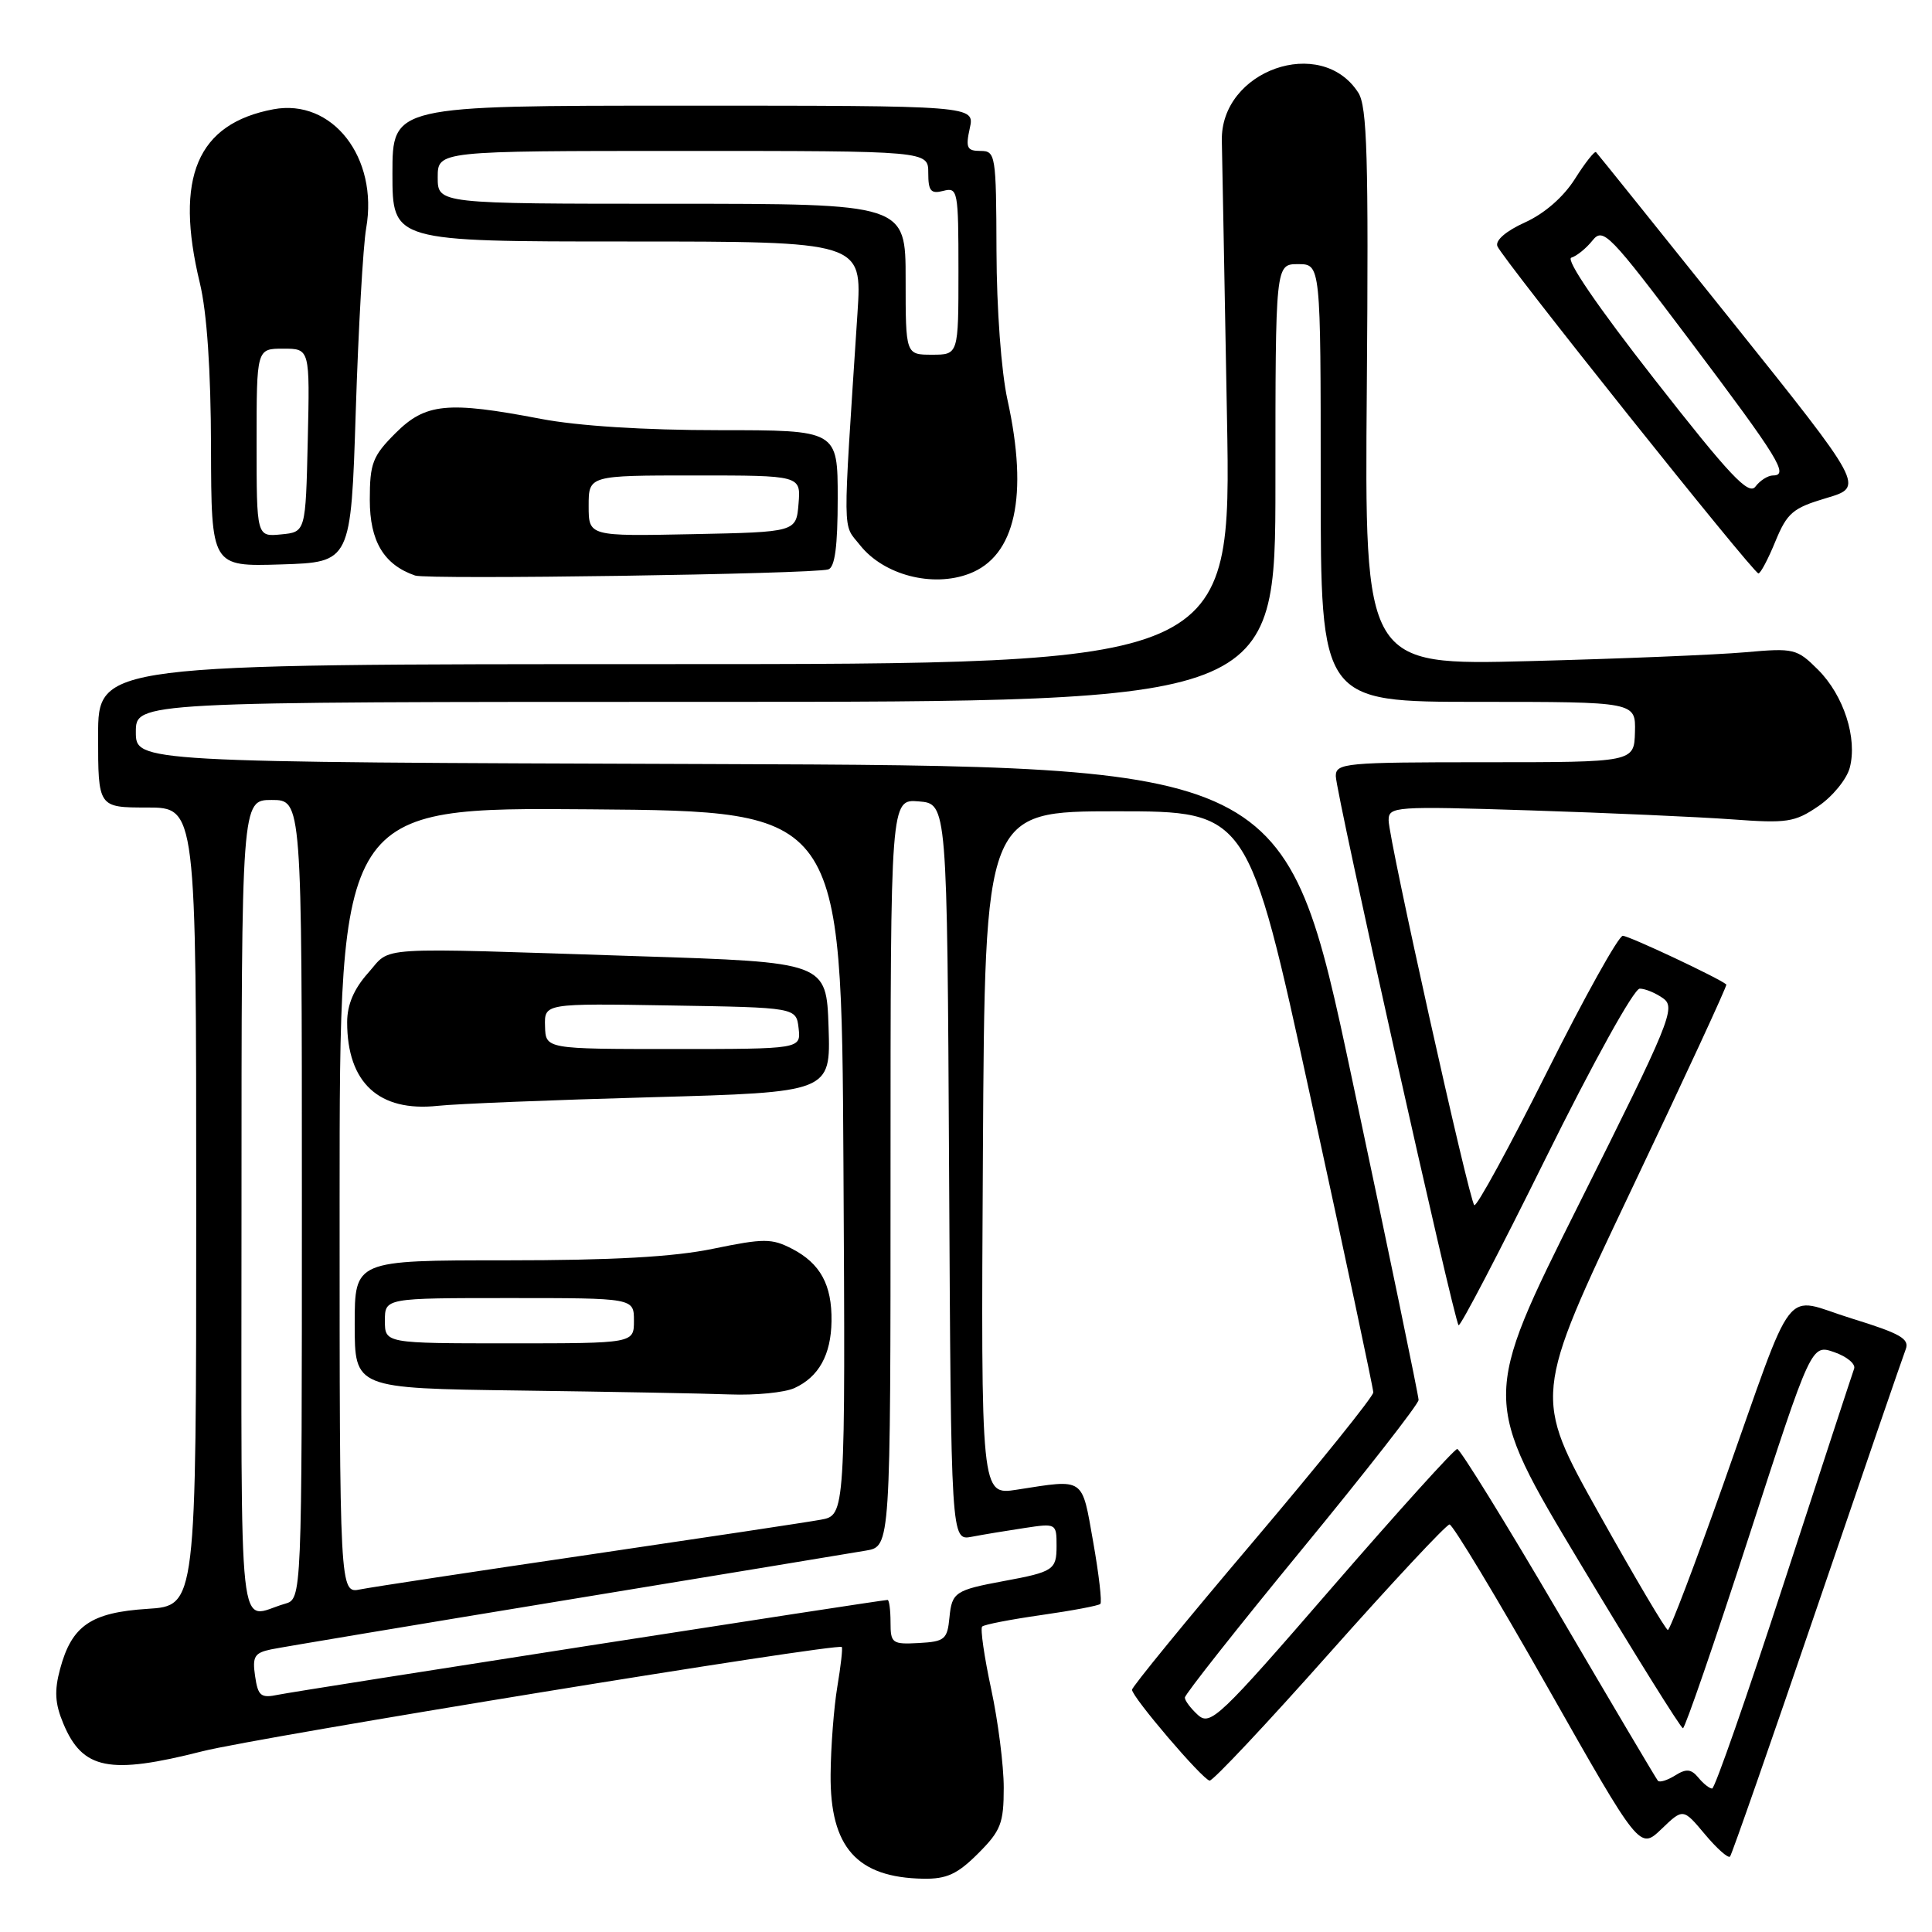 <?xml version="1.0" encoding="UTF-8" standalone="no"?>
<!DOCTYPE svg PUBLIC "-//W3C//DTD SVG 1.1//EN" "http://www.w3.org/Graphics/SVG/1.1/DTD/svg11.dtd" >
<svg xmlns="http://www.w3.org/2000/svg" xmlns:xlink="http://www.w3.org/1999/xlink" version="1.1" viewBox="0 0 256 256">
 <g >
 <path fill="currentColor"
d=" M 129.60 245.60 C 132.62 242.58 133.00 241.60 133.00 236.87 C 133.00 233.94 132.25 228.05 131.33 223.78 C 130.41 219.50 129.88 215.79 130.14 215.53 C 130.40 215.26 133.94 214.58 138.00 214.00 C 142.06 213.42 145.57 212.76 145.80 212.53 C 146.04 212.30 145.61 208.60 144.85 204.30 C 143.32 195.65 143.81 195.98 134.74 197.39 C 129.98 198.13 129.98 198.13 130.24 152.81 C 130.50 107.50 130.50 107.50 147.94 107.50 C 165.39 107.50 165.39 107.50 173.67 145.50 C 178.23 166.40 181.96 183.95 181.97 184.50 C 181.97 185.05 174.78 193.98 165.99 204.35 C 157.19 214.72 150.00 223.52 150.00 223.90 C 150.00 224.87 159.33 235.80 160.28 235.94 C 160.71 236.00 167.86 228.39 176.18 219.02 C 184.50 209.66 191.65 202.00 192.07 202.00 C 192.49 202.00 198.34 211.70 205.06 223.56 C 217.27 245.11 217.27 245.11 220.15 242.36 C 223.02 239.60 223.02 239.60 225.91 243.05 C 227.50 244.95 229.00 246.28 229.24 246.00 C 229.48 245.72 234.66 230.88 240.76 213.00 C 246.86 195.12 252.15 179.74 252.51 178.81 C 253.06 177.40 251.82 176.70 245.34 174.70 C 236.04 171.83 238.11 169.14 228.32 196.75 C 224.57 207.33 221.28 215.99 221.00 215.98 C 220.72 215.97 216.60 208.99 211.83 200.47 C 203.17 184.99 203.17 184.99 216.08 157.83 C 223.19 142.89 228.89 130.57 228.75 130.45 C 227.76 129.60 215.85 124.00 215.03 124.00 C 214.47 124.00 209.93 132.15 204.95 142.11 C 199.96 152.07 195.64 159.98 195.35 159.69 C 194.65 158.99 184.00 111.15 184.00 108.70 C 184.00 106.86 184.75 106.81 202.75 107.38 C 213.06 107.71 225.10 108.25 229.50 108.57 C 236.78 109.11 237.81 108.96 240.93 106.83 C 242.82 105.55 244.69 103.26 245.10 101.74 C 246.14 97.83 244.31 92.15 240.90 88.74 C 238.10 85.95 237.72 85.85 231.24 86.43 C 227.53 86.76 214.67 87.29 202.66 87.60 C 180.81 88.17 180.81 88.17 181.11 51.34 C 181.35 20.82 181.16 14.12 179.98 12.28 C 175.06 4.60 161.68 9.32 161.90 18.67 C 161.95 20.77 162.25 37.24 162.58 55.25 C 163.17 88.00 163.17 88.00 88.08 88.00 C 13.00 88.00 13.00 88.00 13.00 97.50 C 13.00 107.00 13.00 107.00 19.50 107.00 C 26.00 107.00 26.00 107.00 26.00 159.88 C 26.00 212.77 26.00 212.77 19.56 213.18 C 12.05 213.66 9.51 215.40 7.97 221.12 C 7.18 224.04 7.28 225.73 8.39 228.38 C 10.94 234.49 14.48 235.19 26.83 232.05 C 34.03 230.22 111.02 217.66 111.54 218.24 C 111.68 218.38 111.41 220.75 110.95 223.50 C 110.49 226.25 110.09 231.48 110.06 235.12 C 109.97 244.78 113.54 248.79 122.35 248.94 C 125.44 248.99 126.87 248.33 129.60 245.60 Z  M 109.75 75.45 C 110.63 75.18 111.00 72.38 111.00 66.03 C 111.00 57.00 111.00 57.00 95.25 57.00 C 85.40 57.00 76.56 56.44 71.66 55.50 C 59.28 53.13 56.38 53.42 52.40 57.40 C 49.37 60.43 49.00 61.39 49.00 66.23 C 49.00 71.72 50.86 74.83 55.00 76.26 C 56.64 76.83 107.73 76.07 109.75 75.45 Z  M 128.43 76.02 C 134.54 73.70 136.30 65.72 133.50 53.00 C 132.67 49.25 132.06 40.90 132.04 33.25 C 132.00 20.51 131.92 20.00 129.92 20.00 C 128.13 20.00 127.93 19.58 128.50 17.00 C 129.16 14.00 129.16 14.00 90.58 14.00 C 52.00 14.00 52.00 14.00 52.00 23.00 C 52.00 32.00 52.00 32.00 83.12 32.00 C 114.24 32.00 114.24 32.00 113.62 41.50 C 111.64 71.88 111.61 69.26 113.96 72.24 C 117.09 76.19 123.55 77.88 128.43 76.02 Z  M 235.25 71.73 C 236.81 67.95 237.56 67.31 242.02 65.99 C 247.04 64.50 247.04 64.50 229.43 42.50 C 219.74 30.40 211.67 20.34 211.48 20.16 C 211.30 19.97 210.04 21.56 208.69 23.70 C 207.17 26.11 204.65 28.30 202.07 29.47 C 199.57 30.60 198.11 31.85 198.41 32.62 C 199.02 34.22 232.32 75.97 233.00 75.98 C 233.28 75.99 234.29 74.08 235.25 71.73 Z  M 47.14 54.50 C 47.49 43.50 48.11 32.58 48.52 30.24 C 50.16 20.87 44.04 13.02 36.23 14.48 C 26.12 16.38 23.10 23.50 26.48 37.50 C 27.42 41.39 27.94 49.05 27.96 59.29 C 28.00 75.08 28.00 75.08 37.25 74.79 C 46.50 74.50 46.50 74.50 47.14 54.50 Z  M 225.04 235.54 C 224.08 234.39 223.44 234.33 221.96 235.26 C 220.93 235.90 219.91 236.22 219.68 235.96 C 219.46 235.71 213.54 225.71 206.53 213.75 C 199.52 201.79 193.47 192.00 193.09 192.00 C 192.71 192.00 185.22 200.29 176.45 210.41 C 161.61 227.55 160.38 228.71 158.75 227.26 C 157.79 226.39 157.00 225.35 157.00 224.94 C 157.00 224.52 163.97 215.70 172.48 205.34 C 181.00 194.98 187.97 186.05 187.97 185.50 C 187.97 184.95 184.01 165.82 179.16 143.00 C 170.34 101.50 170.34 101.50 94.17 101.24 C 18.00 100.99 18.00 100.99 18.00 96.99 C 18.00 93.00 18.00 93.00 93.50 93.00 C 169.00 93.00 169.00 93.00 169.00 64.00 C 169.00 35.00 169.00 35.00 172.00 35.00 C 175.00 35.00 175.00 35.00 175.00 64.00 C 175.00 93.00 175.00 93.00 195.87 93.00 C 216.74 93.00 216.74 93.00 216.64 97.00 C 216.53 101.00 216.53 101.00 196.77 101.00 C 178.23 101.00 177.00 101.11 177.00 102.84 C 177.00 104.97 192.65 174.99 193.27 175.60 C 193.49 175.83 198.68 165.88 204.80 153.50 C 211.08 140.80 216.51 131.00 217.27 131.00 C 218.01 131.00 219.42 131.59 220.41 132.31 C 222.07 133.53 221.28 135.45 209.25 159.49 C 196.31 185.37 196.31 185.37 209.40 207.18 C 216.60 219.18 222.72 229.00 223.00 229.00 C 223.27 229.00 227.22 217.55 231.76 203.55 C 240.01 178.11 240.01 178.11 243.05 179.17 C 244.72 179.75 245.91 180.74 245.68 181.36 C 245.45 181.99 241.27 194.76 236.38 209.74 C 231.50 224.72 227.22 236.99 226.87 236.99 C 226.53 237.00 225.70 236.35 225.04 235.54 Z  M 33.80 222.09 C 33.42 219.50 33.72 219.01 35.93 218.55 C 37.34 218.26 54.92 215.32 75.00 212.02 C 95.08 208.72 112.96 205.77 114.75 205.46 C 118.00 204.91 118.00 204.91 118.00 155.39 C 118.00 105.88 118.00 105.88 121.75 106.19 C 125.50 106.50 125.50 106.50 125.76 155.33 C 126.02 204.15 126.02 204.15 128.76 203.63 C 130.27 203.34 133.41 202.82 135.75 202.47 C 139.95 201.83 140.00 201.86 140.00 204.84 C 140.00 208.01 139.60 208.28 133.00 209.50 C 126.58 210.69 126.13 210.99 125.81 214.30 C 125.53 217.23 125.19 217.52 121.75 217.71 C 118.22 217.90 118.00 217.75 118.00 214.96 C 118.00 213.33 117.82 212.00 117.61 212.00 C 116.77 212.00 39.35 224.04 36.87 224.56 C 34.56 225.04 34.19 224.75 33.80 222.09 Z  M 32.00 160.07 C 32.00 106.00 32.00 106.00 36.00 106.00 C 40.00 106.00 40.00 106.00 40.00 158.93 C 40.00 211.87 40.00 211.87 37.75 212.51 C 31.41 214.33 32.00 219.73 32.00 160.07 Z  M 45.00 159.07 C 45.00 106.97 45.00 106.97 78.25 107.24 C 111.50 107.50 111.50 107.50 111.76 154.14 C 112.02 200.77 112.02 200.77 108.76 201.37 C 106.97 201.70 93.12 203.78 78.00 206.01 C 62.88 208.23 49.26 210.30 47.75 210.60 C 45.00 211.16 45.00 211.16 45.00 159.07 Z  M 105.26 183.93 C 108.49 182.46 110.12 179.52 110.18 175.06 C 110.25 170.25 108.70 167.41 104.95 165.47 C 102.26 164.08 101.22 164.08 94.52 165.46 C 89.28 166.55 81.17 167.00 67.04 167.00 C 47.00 167.00 47.00 167.00 47.00 175.48 C 47.00 183.96 47.00 183.96 68.75 184.25 C 80.71 184.41 93.29 184.64 96.70 184.77 C 100.11 184.90 103.96 184.52 105.26 183.93 Z  M 86.29 145.39 C 110.07 144.73 110.07 144.73 109.79 136.12 C 109.50 127.50 109.50 127.50 84.50 126.70 C 48.76 125.54 51.98 125.34 48.77 128.93 C 46.89 131.04 46.00 133.13 46.00 135.45 C 46.00 143.48 50.21 147.36 58.00 146.53 C 60.48 146.26 73.20 145.75 86.29 145.39 Z  M 78.00 67.03 C 78.00 63.00 78.00 63.00 92.06 63.00 C 106.12 63.00 106.12 63.00 105.81 66.75 C 105.50 70.50 105.50 70.50 91.75 70.78 C 78.00 71.06 78.00 71.06 78.00 67.03 Z  M 120.00 37.00 C 120.00 27.00 120.00 27.00 89.00 27.00 C 58.00 27.00 58.00 27.00 58.00 23.50 C 58.00 20.00 58.00 20.00 90.50 20.00 C 123.00 20.00 123.00 20.00 123.00 22.91 C 123.00 25.32 123.34 25.72 125.00 25.29 C 126.91 24.79 127.00 25.26 127.00 35.88 C 127.00 47.00 127.00 47.00 123.50 47.00 C 120.00 47.00 120.00 47.00 120.00 37.00 Z  M 219.21 50.24 C 211.70 40.64 207.42 34.38 208.21 34.14 C 208.92 33.93 210.18 32.91 211.01 31.87 C 212.43 30.10 213.21 30.91 224.01 45.24 C 235.71 60.79 237.08 63.00 234.93 63.00 C 234.27 63.00 233.22 63.66 232.61 64.47 C 231.71 65.68 229.23 63.05 219.21 50.24 Z  M 34.00 58.66 C 34.00 46.20 34.00 46.20 37.53 46.20 C 41.06 46.20 41.06 46.20 40.78 58.35 C 40.50 70.50 40.50 70.50 37.25 70.81 C 34.00 71.13 34.00 71.13 34.00 58.66 Z  M 51.00 175.00 C 51.00 172.00 51.00 172.00 67.50 172.00 C 84.00 172.00 84.00 172.00 84.00 175.00 C 84.00 178.00 84.00 178.00 67.50 178.00 C 51.00 178.00 51.00 178.00 51.00 175.00 Z  M 72.22 135.98 C 72.13 132.95 72.13 132.95 88.82 133.23 C 105.50 133.50 105.50 133.50 105.82 136.25 C 106.13 139.00 106.13 139.00 89.22 139.00 C 72.30 139.00 72.30 139.00 72.22 135.98 Z "/>
</g>
</svg>